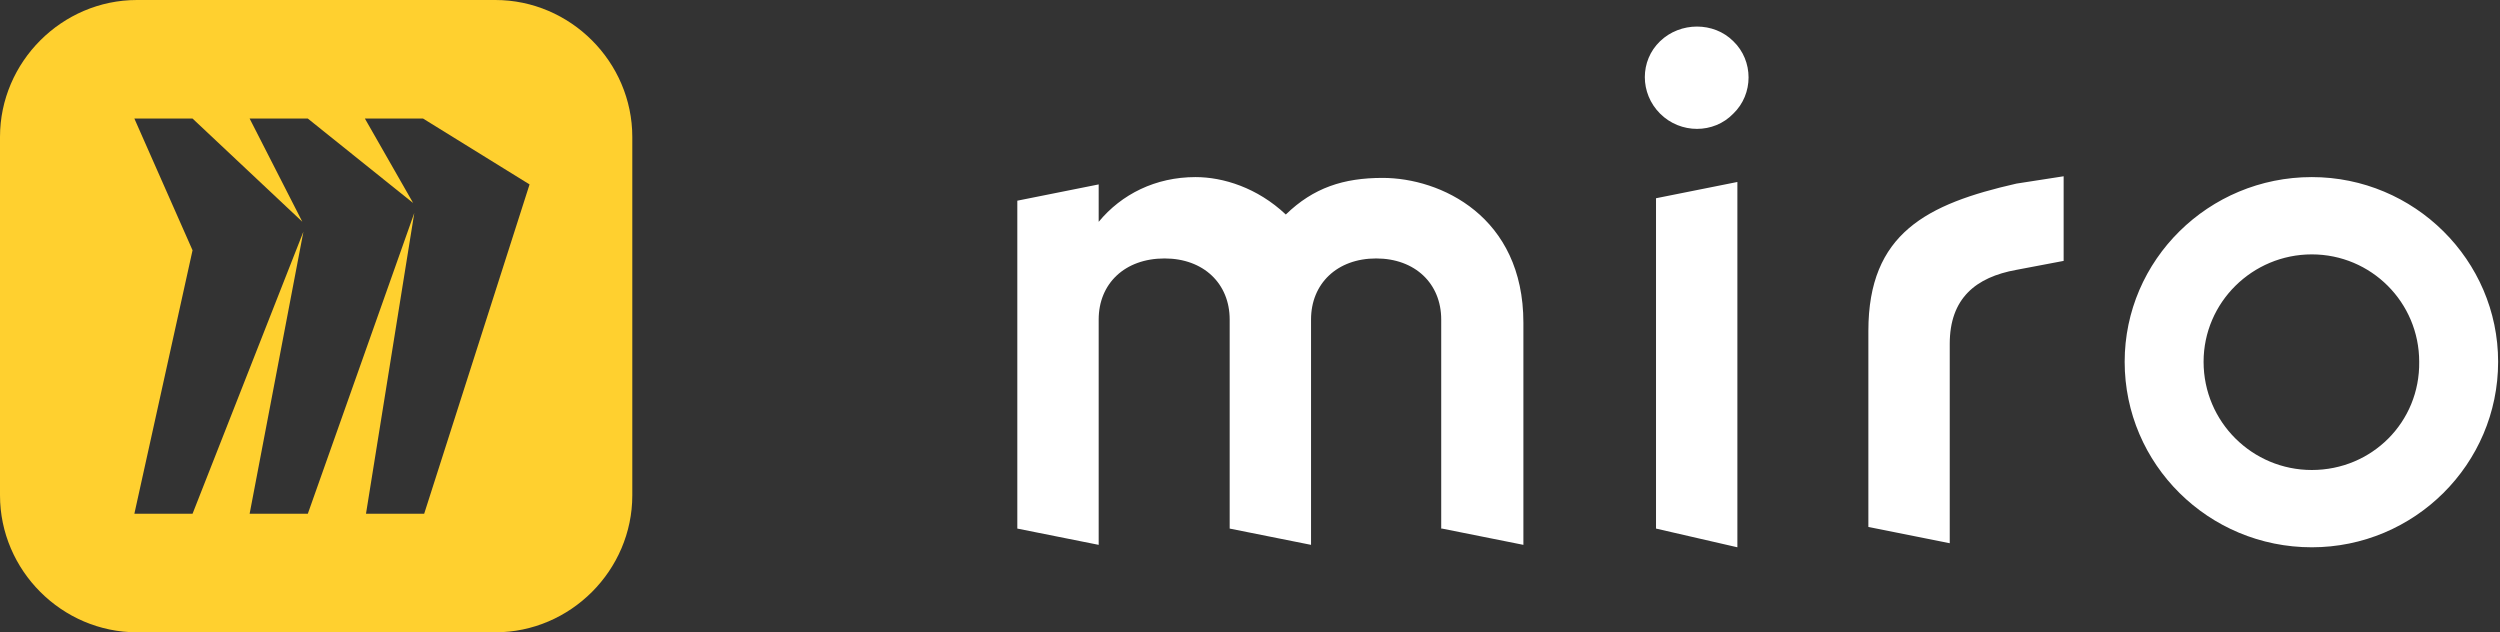 <svg width="941" height="238" viewBox="0 0 941 238" fill="none" xmlns="http://www.w3.org/2000/svg">
<rect x="0" y="0" width="941" height="238" fill="#333333" stroke="none"/>
<path fill-rule="evenodd" clip-rule="evenodd" d="M624.855 15.512C617.199 22.863 617.199 35.112 624.855 42.769C632.512 50.425 645.068 50.425 652.418 42.769C660.074 35.419 660.074 22.863 652.418 15.512C645.068 8.162 632.512 8.162 624.855 15.512ZM776.755 66.35L758.993 69.106C725.305 76.763 703.255 87.787 703.255 124.538V198.344L733.88 204.469V129.438C733.88 112.287 743.68 104.325 758.993 101.569L776.755 98.2V66.35ZM542.78 198.956L573.405 205.081V121.475C573.405 81.356 542.168 66.963 520.424 66.963C505.724 66.963 494.393 70.638 483.98 80.744C473.262 70.638 460.399 66.656 449.987 66.656C434.98 66.656 422.118 73.088 413.543 83.5V69.412L382.918 75.537V198.956L413.543 205.081V120.25C413.543 106.775 423.343 97.281 438.349 97.281C453.049 97.281 462.849 106.775 462.849 120.25V198.956L493.474 205.081V120.25C493.474 106.775 503.274 97.281 517.974 97.281C532.674 97.281 542.474 106.775 542.474 120.25V198.956H542.78ZM940.293 136.175C940.293 174.762 908.749 206 870.162 206C831.268 206 799.724 174.762 799.724 136.175C799.724 97.894 831.268 66.656 870.162 66.656C908.749 66.656 940.293 97.894 940.293 136.175ZM870.162 176.906C847.805 176.906 829.43 158.838 829.43 136.175C829.43 113.819 847.805 95.75 870.162 95.75C892.518 95.75 910.587 113.819 910.587 136.175C910.893 158.838 892.824 176.906 870.162 176.906ZM653.949 206L623.324 198.956V74.619L653.949 68.494V206Z" fill="white"/>
<path fill-rule="evenodd" clip-rule="evenodd" d="M186.433 0H51.567C23.304 0 0 23.304 0 51.567V186.433C0 214.696 23.304 238 51.567 238H186.433C214.696 238 238 214.696 238 186.433V51.567C238 23.304 214.696 0 186.433 0ZM137.346 44.625H159.245L199.325 69.417L159.658 193.375H137.759L155.94 80.16L115.86 193.375H93.96L114.207 87.184L72.474 193.375H50.575L72.474 94.208L50.575 44.625H72.474L113.794 83.465L93.96 44.625H115.86L155.526 76.441L137.346 44.625Z" fill="#FFD02F"/>
</svg>
